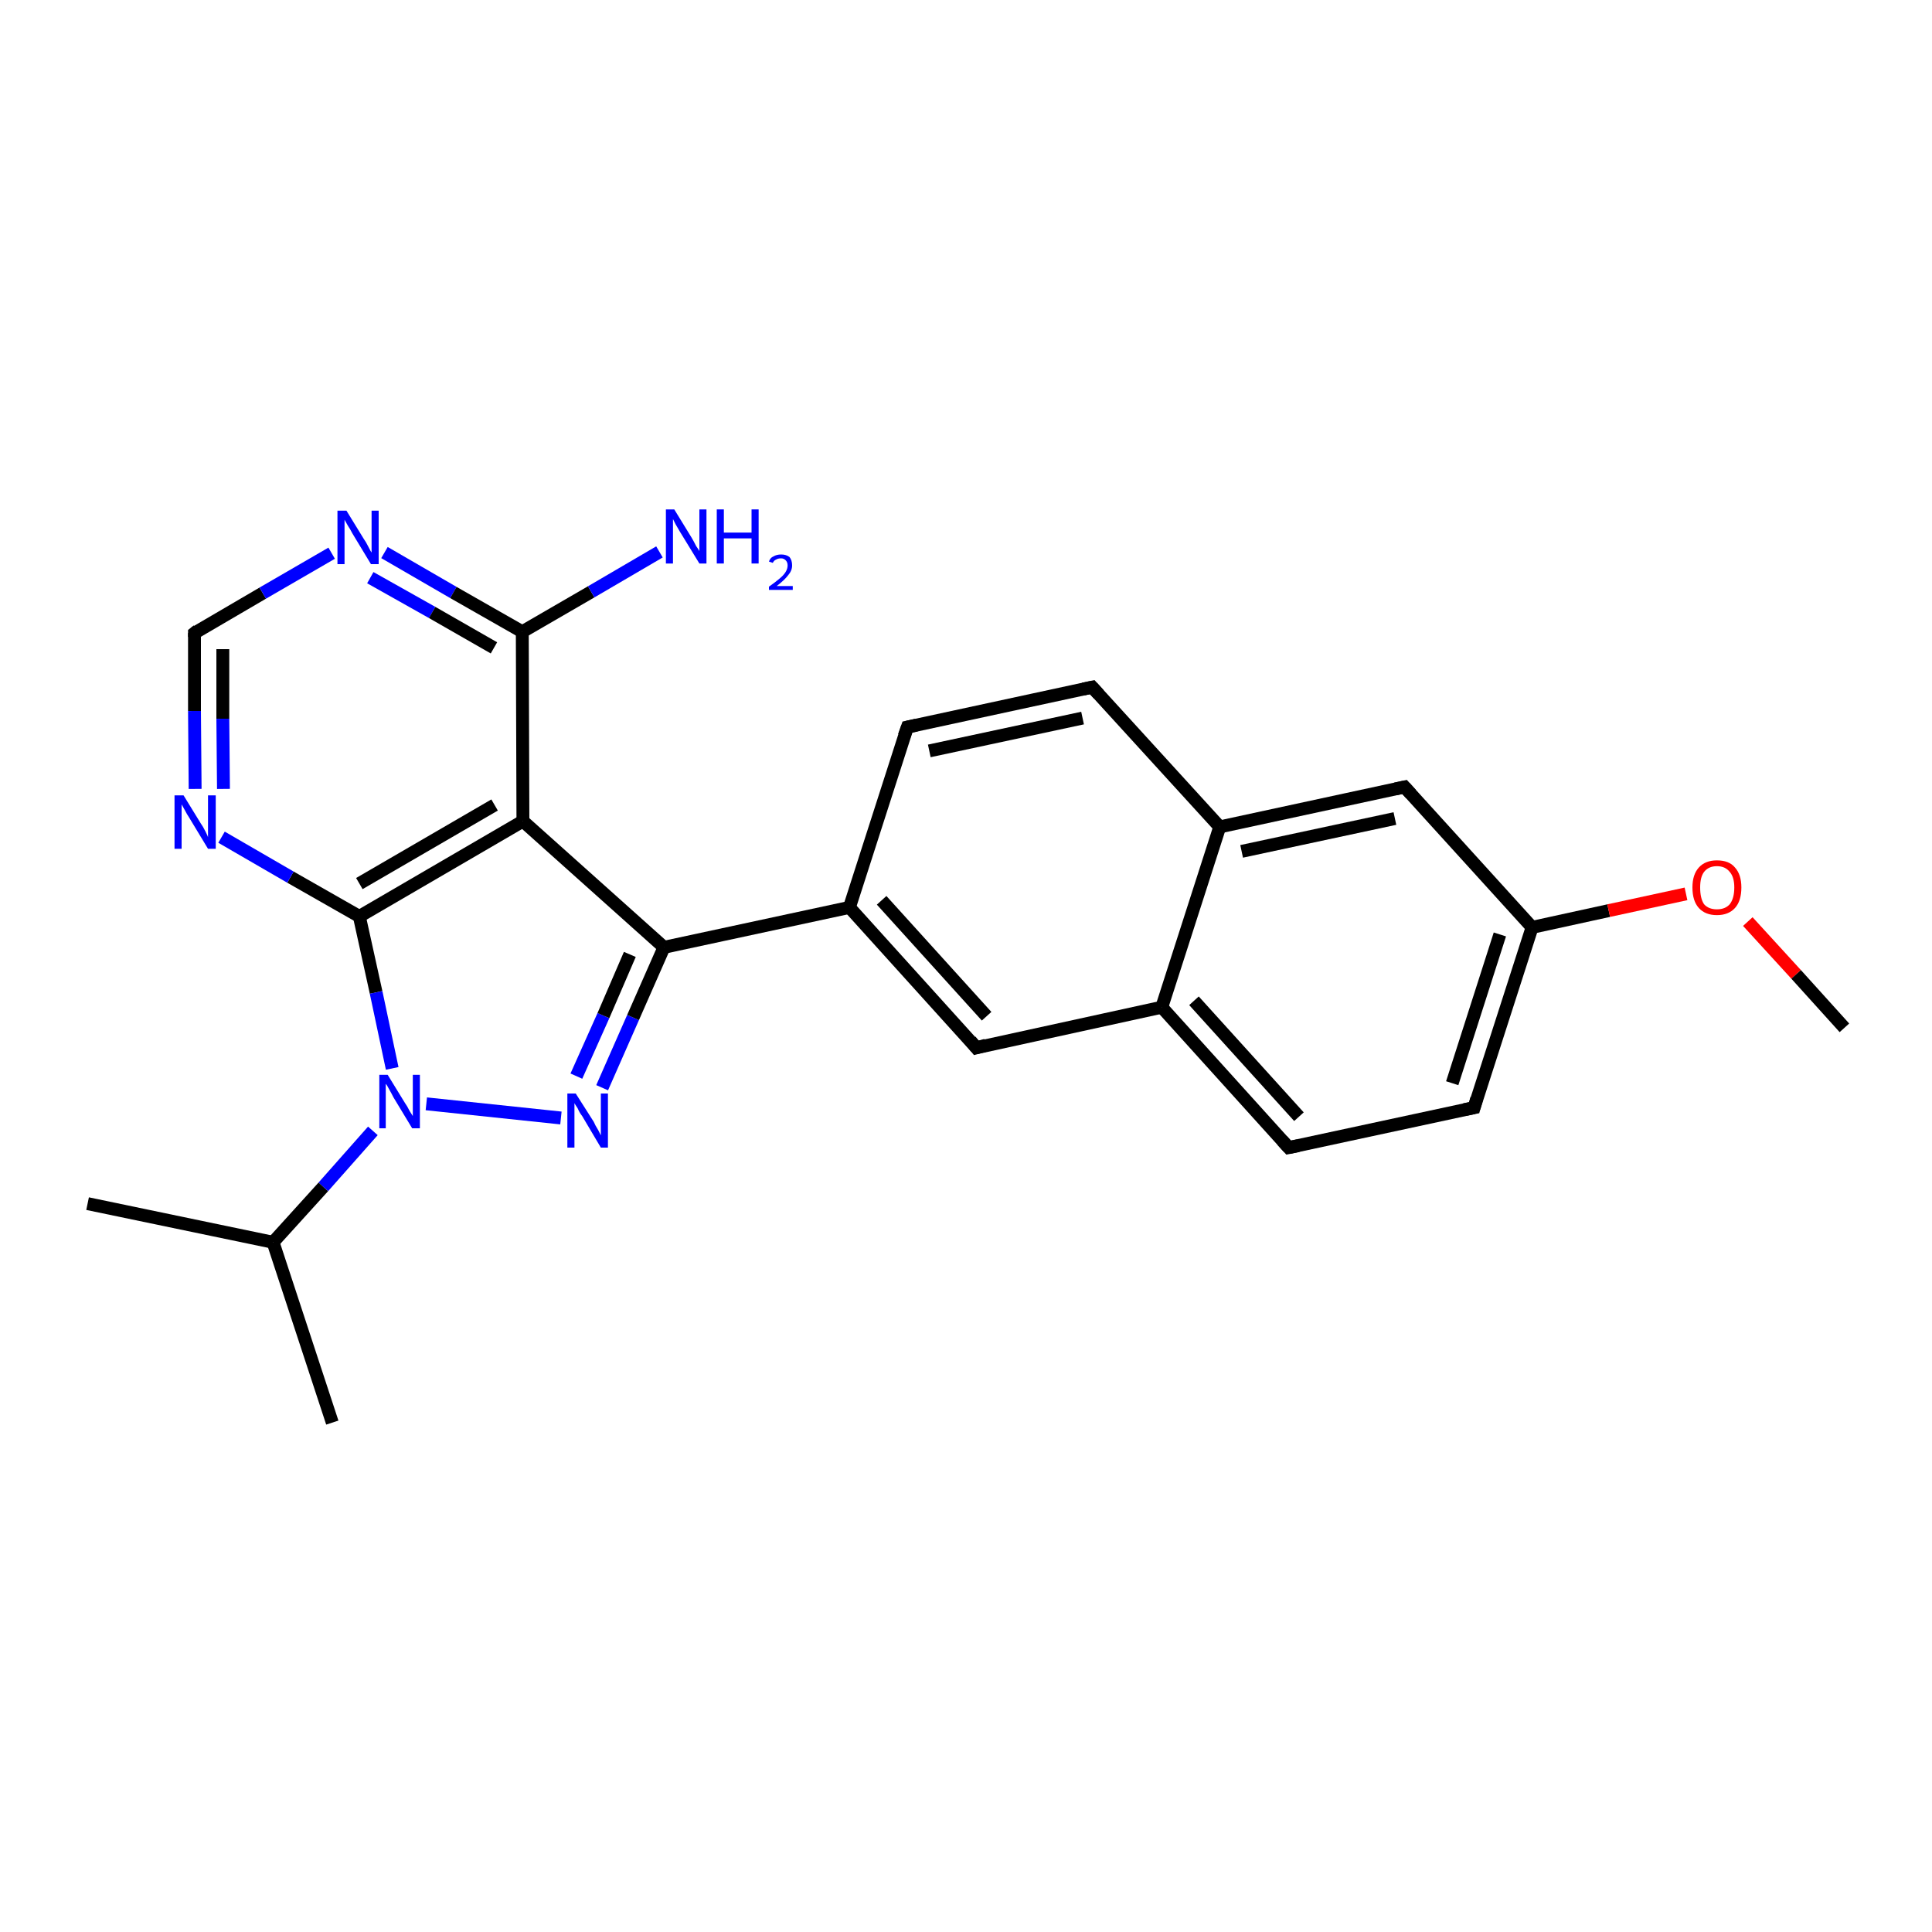 <?xml version='1.0' encoding='iso-8859-1'?>
<svg version='1.1' baseProfile='full'
              xmlns='http://www.w3.org/2000/svg'
                      xmlns:rdkit='http://www.rdkit.org/xml'
                      xmlns:xlink='http://www.w3.org/1999/xlink'
                  xml:space='preserve'
width='300px' height='300px' viewBox='0 0 300 300'>
<!-- END OF HEADER -->
<rect style='opacity:1.0;fill:#FFFFFF;stroke:none' width='300.0' height='300.0' x='0.0' y='0.0'> </rect>
<path class='bond-0 atom-0 atom-1' d='M 59.7,85.8 L 70.4,92.0' style='fill:none;fill-rule:evenodd;stroke:#0000FF;stroke-width:2.0px;stroke-linecap:butt;stroke-linejoin:miter;stroke-opacity:1' />
<path class='bond-0 atom-0 atom-1' d='M 70.4,92.0 L 81.1,98.1' style='fill:none;fill-rule:evenodd;stroke:#000000;stroke-width:2.0px;stroke-linecap:butt;stroke-linejoin:miter;stroke-opacity:1' />
<path class='bond-0 atom-0 atom-1' d='M 57.5,89.7 L 67.1,95.1' style='fill:none;fill-rule:evenodd;stroke:#0000FF;stroke-width:2.0px;stroke-linecap:butt;stroke-linejoin:miter;stroke-opacity:1' />
<path class='bond-0 atom-0 atom-1' d='M 67.1,95.1 L 76.7,100.6' style='fill:none;fill-rule:evenodd;stroke:#000000;stroke-width:2.0px;stroke-linecap:butt;stroke-linejoin:miter;stroke-opacity:1' />
<path class='bond-1 atom-1 atom-2' d='M 81.1,98.1 L 81.2,127.5' style='fill:none;fill-rule:evenodd;stroke:#000000;stroke-width:2.0px;stroke-linecap:butt;stroke-linejoin:miter;stroke-opacity:1' />
<path class='bond-2 atom-2 atom-3' d='M 81.2,127.5 L 55.8,142.3' style='fill:none;fill-rule:evenodd;stroke:#000000;stroke-width:2.0px;stroke-linecap:butt;stroke-linejoin:miter;stroke-opacity:1' />
<path class='bond-2 atom-2 atom-3' d='M 76.8,125.0 L 55.8,137.2' style='fill:none;fill-rule:evenodd;stroke:#000000;stroke-width:2.0px;stroke-linecap:butt;stroke-linejoin:miter;stroke-opacity:1' />
<path class='bond-3 atom-3 atom-4' d='M 55.8,142.3 L 45.1,136.2' style='fill:none;fill-rule:evenodd;stroke:#000000;stroke-width:2.0px;stroke-linecap:butt;stroke-linejoin:miter;stroke-opacity:1' />
<path class='bond-3 atom-3 atom-4' d='M 45.1,136.2 L 34.4,130.0' style='fill:none;fill-rule:evenodd;stroke:#0000FF;stroke-width:2.0px;stroke-linecap:butt;stroke-linejoin:miter;stroke-opacity:1' />
<path class='bond-4 atom-4 atom-5' d='M 30.3,122.5 L 30.2,110.4' style='fill:none;fill-rule:evenodd;stroke:#0000FF;stroke-width:2.0px;stroke-linecap:butt;stroke-linejoin:miter;stroke-opacity:1' />
<path class='bond-4 atom-4 atom-5' d='M 30.2,110.4 L 30.2,98.3' style='fill:none;fill-rule:evenodd;stroke:#000000;stroke-width:2.0px;stroke-linecap:butt;stroke-linejoin:miter;stroke-opacity:1' />
<path class='bond-4 atom-4 atom-5' d='M 34.7,122.5 L 34.6,111.6' style='fill:none;fill-rule:evenodd;stroke:#0000FF;stroke-width:2.0px;stroke-linecap:butt;stroke-linejoin:miter;stroke-opacity:1' />
<path class='bond-4 atom-4 atom-5' d='M 34.6,111.6 L 34.6,100.8' style='fill:none;fill-rule:evenodd;stroke:#000000;stroke-width:2.0px;stroke-linecap:butt;stroke-linejoin:miter;stroke-opacity:1' />
<path class='bond-5 atom-3 atom-6' d='M 55.8,142.3 L 58.4,154.1' style='fill:none;fill-rule:evenodd;stroke:#000000;stroke-width:2.0px;stroke-linecap:butt;stroke-linejoin:miter;stroke-opacity:1' />
<path class='bond-5 atom-3 atom-6' d='M 58.4,154.1 L 60.9,165.9' style='fill:none;fill-rule:evenodd;stroke:#0000FF;stroke-width:2.0px;stroke-linecap:butt;stroke-linejoin:miter;stroke-opacity:1' />
<path class='bond-6 atom-6 atom-7' d='M 66.2,171.4 L 87.1,173.6' style='fill:none;fill-rule:evenodd;stroke:#0000FF;stroke-width:2.0px;stroke-linecap:butt;stroke-linejoin:miter;stroke-opacity:1' />
<path class='bond-7 atom-7 atom-8' d='M 93.5,168.9 L 98.3,158.0' style='fill:none;fill-rule:evenodd;stroke:#0000FF;stroke-width:2.0px;stroke-linecap:butt;stroke-linejoin:miter;stroke-opacity:1' />
<path class='bond-7 atom-7 atom-8' d='M 98.3,158.0 L 103.1,147.1' style='fill:none;fill-rule:evenodd;stroke:#000000;stroke-width:2.0px;stroke-linecap:butt;stroke-linejoin:miter;stroke-opacity:1' />
<path class='bond-7 atom-7 atom-8' d='M 89.5,167.1 L 93.7,157.7' style='fill:none;fill-rule:evenodd;stroke:#0000FF;stroke-width:2.0px;stroke-linecap:butt;stroke-linejoin:miter;stroke-opacity:1' />
<path class='bond-7 atom-7 atom-8' d='M 93.7,157.7 L 97.8,148.2' style='fill:none;fill-rule:evenodd;stroke:#000000;stroke-width:2.0px;stroke-linecap:butt;stroke-linejoin:miter;stroke-opacity:1' />
<path class='bond-8 atom-8 atom-9' d='M 103.1,147.1 L 131.9,140.9' style='fill:none;fill-rule:evenodd;stroke:#000000;stroke-width:2.0px;stroke-linecap:butt;stroke-linejoin:miter;stroke-opacity:1' />
<path class='bond-9 atom-9 atom-10' d='M 131.9,140.9 L 151.6,162.7' style='fill:none;fill-rule:evenodd;stroke:#000000;stroke-width:2.0px;stroke-linecap:butt;stroke-linejoin:miter;stroke-opacity:1' />
<path class='bond-9 atom-9 atom-10' d='M 136.9,139.8 L 153.2,157.8' style='fill:none;fill-rule:evenodd;stroke:#000000;stroke-width:2.0px;stroke-linecap:butt;stroke-linejoin:miter;stroke-opacity:1' />
<path class='bond-10 atom-10 atom-11' d='M 151.6,162.7 L 180.4,156.4' style='fill:none;fill-rule:evenodd;stroke:#000000;stroke-width:2.0px;stroke-linecap:butt;stroke-linejoin:miter;stroke-opacity:1' />
<path class='bond-11 atom-11 atom-12' d='M 180.4,156.4 L 200.1,178.2' style='fill:none;fill-rule:evenodd;stroke:#000000;stroke-width:2.0px;stroke-linecap:butt;stroke-linejoin:miter;stroke-opacity:1' />
<path class='bond-11 atom-11 atom-12' d='M 185.4,155.4 L 201.7,173.4' style='fill:none;fill-rule:evenodd;stroke:#000000;stroke-width:2.0px;stroke-linecap:butt;stroke-linejoin:miter;stroke-opacity:1' />
<path class='bond-12 atom-12 atom-13' d='M 200.1,178.2 L 228.9,172.0' style='fill:none;fill-rule:evenodd;stroke:#000000;stroke-width:2.0px;stroke-linecap:butt;stroke-linejoin:miter;stroke-opacity:1' />
<path class='bond-13 atom-13 atom-14' d='M 228.9,172.0 L 237.9,144.0' style='fill:none;fill-rule:evenodd;stroke:#000000;stroke-width:2.0px;stroke-linecap:butt;stroke-linejoin:miter;stroke-opacity:1' />
<path class='bond-13 atom-13 atom-14' d='M 225.5,168.2 L 232.9,145.1' style='fill:none;fill-rule:evenodd;stroke:#000000;stroke-width:2.0px;stroke-linecap:butt;stroke-linejoin:miter;stroke-opacity:1' />
<path class='bond-14 atom-14 atom-15' d='M 237.9,144.0 L 249.8,141.4' style='fill:none;fill-rule:evenodd;stroke:#000000;stroke-width:2.0px;stroke-linecap:butt;stroke-linejoin:miter;stroke-opacity:1' />
<path class='bond-14 atom-14 atom-15' d='M 249.8,141.4 L 261.8,138.8' style='fill:none;fill-rule:evenodd;stroke:#FF0000;stroke-width:2.0px;stroke-linecap:butt;stroke-linejoin:miter;stroke-opacity:1' />
<path class='bond-15 atom-15 atom-16' d='M 271.4,143.1 L 278.9,151.3' style='fill:none;fill-rule:evenodd;stroke:#FF0000;stroke-width:2.0px;stroke-linecap:butt;stroke-linejoin:miter;stroke-opacity:1' />
<path class='bond-15 atom-15 atom-16' d='M 278.9,151.3 L 286.4,159.6' style='fill:none;fill-rule:evenodd;stroke:#000000;stroke-width:2.0px;stroke-linecap:butt;stroke-linejoin:miter;stroke-opacity:1' />
<path class='bond-16 atom-14 atom-17' d='M 237.9,144.0 L 218.1,122.2' style='fill:none;fill-rule:evenodd;stroke:#000000;stroke-width:2.0px;stroke-linecap:butt;stroke-linejoin:miter;stroke-opacity:1' />
<path class='bond-17 atom-17 atom-18' d='M 218.1,122.2 L 189.4,128.4' style='fill:none;fill-rule:evenodd;stroke:#000000;stroke-width:2.0px;stroke-linecap:butt;stroke-linejoin:miter;stroke-opacity:1' />
<path class='bond-17 atom-17 atom-18' d='M 216.6,127.1 L 192.8,132.2' style='fill:none;fill-rule:evenodd;stroke:#000000;stroke-width:2.0px;stroke-linecap:butt;stroke-linejoin:miter;stroke-opacity:1' />
<path class='bond-18 atom-18 atom-19' d='M 189.4,128.4 L 169.6,106.7' style='fill:none;fill-rule:evenodd;stroke:#000000;stroke-width:2.0px;stroke-linecap:butt;stroke-linejoin:miter;stroke-opacity:1' />
<path class='bond-19 atom-19 atom-20' d='M 169.6,106.7 L 140.9,112.9' style='fill:none;fill-rule:evenodd;stroke:#000000;stroke-width:2.0px;stroke-linecap:butt;stroke-linejoin:miter;stroke-opacity:1' />
<path class='bond-19 atom-19 atom-20' d='M 168.1,111.5 L 144.3,116.6' style='fill:none;fill-rule:evenodd;stroke:#000000;stroke-width:2.0px;stroke-linecap:butt;stroke-linejoin:miter;stroke-opacity:1' />
<path class='bond-20 atom-6 atom-21' d='M 57.9,175.6 L 50.2,184.3' style='fill:none;fill-rule:evenodd;stroke:#0000FF;stroke-width:2.0px;stroke-linecap:butt;stroke-linejoin:miter;stroke-opacity:1' />
<path class='bond-20 atom-6 atom-21' d='M 50.2,184.3 L 42.4,192.9' style='fill:none;fill-rule:evenodd;stroke:#000000;stroke-width:2.0px;stroke-linecap:butt;stroke-linejoin:miter;stroke-opacity:1' />
<path class='bond-21 atom-21 atom-22' d='M 42.4,192.9 L 51.6,220.9' style='fill:none;fill-rule:evenodd;stroke:#000000;stroke-width:2.0px;stroke-linecap:butt;stroke-linejoin:miter;stroke-opacity:1' />
<path class='bond-22 atom-21 atom-23' d='M 42.4,192.9 L 13.6,186.9' style='fill:none;fill-rule:evenodd;stroke:#000000;stroke-width:2.0px;stroke-linecap:butt;stroke-linejoin:miter;stroke-opacity:1' />
<path class='bond-23 atom-1 atom-24' d='M 81.1,98.1 L 91.8,91.9' style='fill:none;fill-rule:evenodd;stroke:#000000;stroke-width:2.0px;stroke-linecap:butt;stroke-linejoin:miter;stroke-opacity:1' />
<path class='bond-23 atom-1 atom-24' d='M 91.8,91.9 L 102.4,85.7' style='fill:none;fill-rule:evenodd;stroke:#0000FF;stroke-width:2.0px;stroke-linecap:butt;stroke-linejoin:miter;stroke-opacity:1' />
<path class='bond-24 atom-5 atom-0' d='M 30.2,98.3 L 40.8,92.1' style='fill:none;fill-rule:evenodd;stroke:#000000;stroke-width:2.0px;stroke-linecap:butt;stroke-linejoin:miter;stroke-opacity:1' />
<path class='bond-24 atom-5 atom-0' d='M 40.8,92.1 L 51.5,85.9' style='fill:none;fill-rule:evenodd;stroke:#0000FF;stroke-width:2.0px;stroke-linecap:butt;stroke-linejoin:miter;stroke-opacity:1' />
<path class='bond-25 atom-8 atom-2' d='M 103.1,147.1 L 81.2,127.5' style='fill:none;fill-rule:evenodd;stroke:#000000;stroke-width:2.0px;stroke-linecap:butt;stroke-linejoin:miter;stroke-opacity:1' />
<path class='bond-26 atom-18 atom-11' d='M 189.4,128.4 L 180.4,156.4' style='fill:none;fill-rule:evenodd;stroke:#000000;stroke-width:2.0px;stroke-linecap:butt;stroke-linejoin:miter;stroke-opacity:1' />
<path class='bond-27 atom-20 atom-9' d='M 140.9,112.9 L 131.9,140.9' style='fill:none;fill-rule:evenodd;stroke:#000000;stroke-width:2.0px;stroke-linecap:butt;stroke-linejoin:miter;stroke-opacity:1' />
<path d='M 30.2,98.9 L 30.2,98.3 L 30.7,97.9' style='fill:none;stroke:#000000;stroke-width:2.0px;stroke-linecap:butt;stroke-linejoin:miter;stroke-opacity:1;' />
<path d='M 150.7,161.6 L 151.6,162.7 L 153.1,162.3' style='fill:none;stroke:#000000;stroke-width:2.0px;stroke-linecap:butt;stroke-linejoin:miter;stroke-opacity:1;' />
<path d='M 199.1,177.1 L 200.1,178.2 L 201.6,177.9' style='fill:none;stroke:#000000;stroke-width:2.0px;stroke-linecap:butt;stroke-linejoin:miter;stroke-opacity:1;' />
<path d='M 227.4,172.3 L 228.9,172.0 L 229.3,170.6' style='fill:none;stroke:#000000;stroke-width:2.0px;stroke-linecap:butt;stroke-linejoin:miter;stroke-opacity:1;' />
<path d='M 219.1,123.3 L 218.1,122.2 L 216.7,122.5' style='fill:none;stroke:#000000;stroke-width:2.0px;stroke-linecap:butt;stroke-linejoin:miter;stroke-opacity:1;' />
<path d='M 170.6,107.8 L 169.6,106.7 L 168.2,107.0' style='fill:none;stroke:#000000;stroke-width:2.0px;stroke-linecap:butt;stroke-linejoin:miter;stroke-opacity:1;' />
<path d='M 142.3,112.6 L 140.9,112.9 L 140.4,114.3' style='fill:none;stroke:#000000;stroke-width:2.0px;stroke-linecap:butt;stroke-linejoin:miter;stroke-opacity:1;' />
<path class='atom-0' d='M 53.8 79.3
L 56.5 83.7
Q 56.8 84.1, 57.2 84.9
Q 57.6 85.7, 57.7 85.8
L 57.7 79.3
L 58.8 79.3
L 58.8 87.6
L 57.6 87.6
L 54.7 82.8
Q 54.4 82.2, 54.0 81.6
Q 53.6 80.9, 53.5 80.7
L 53.5 87.6
L 52.4 87.6
L 52.4 79.3
L 53.8 79.3
' fill='#0000FF'/>
<path class='atom-4' d='M 28.5 123.5
L 31.2 127.9
Q 31.5 128.3, 31.9 129.1
Q 32.3 129.9, 32.3 130.0
L 32.3 123.5
L 33.5 123.5
L 33.5 131.8
L 32.3 131.8
L 29.4 127.0
Q 29.0 126.4, 28.7 125.8
Q 28.3 125.1, 28.2 124.9
L 28.2 131.8
L 27.1 131.8
L 27.1 123.5
L 28.5 123.5
' fill='#0000FF'/>
<path class='atom-6' d='M 60.2 166.9
L 62.9 171.3
Q 63.2 171.7, 63.6 172.5
Q 64.1 173.3, 64.1 173.3
L 64.1 166.9
L 65.2 166.9
L 65.2 175.2
L 64.0 175.2
L 61.1 170.4
Q 60.8 169.8, 60.4 169.1
Q 60.1 168.5, 59.9 168.3
L 59.9 175.2
L 58.9 175.2
L 58.9 166.9
L 60.2 166.9
' fill='#0000FF'/>
<path class='atom-7' d='M 89.4 169.8
L 92.2 174.2
Q 92.4 174.7, 92.9 175.5
Q 93.3 176.3, 93.3 176.3
L 93.3 169.8
L 94.4 169.8
L 94.4 178.2
L 93.3 178.2
L 90.4 173.3
Q 90.0 172.8, 89.7 172.1
Q 89.3 171.5, 89.2 171.3
L 89.2 178.2
L 88.1 178.2
L 88.1 169.8
L 89.4 169.8
' fill='#0000FF'/>
<path class='atom-15' d='M 262.8 137.8
Q 262.8 135.8, 263.8 134.7
Q 264.8 133.6, 266.6 133.6
Q 268.5 133.6, 269.4 134.7
Q 270.4 135.8, 270.4 137.8
Q 270.4 139.9, 269.4 141.0
Q 268.4 142.1, 266.6 142.1
Q 264.8 142.1, 263.8 141.0
Q 262.8 139.9, 262.8 137.8
M 266.6 141.2
Q 267.9 141.2, 268.6 140.4
Q 269.3 139.5, 269.3 137.8
Q 269.3 136.2, 268.6 135.4
Q 267.9 134.5, 266.6 134.5
Q 265.3 134.5, 264.6 135.4
Q 264.0 136.2, 264.0 137.8
Q 264.0 139.5, 264.6 140.4
Q 265.3 141.2, 266.6 141.2
' fill='#FF0000'/>
<path class='atom-24' d='M 104.7 79.1
L 107.4 83.5
Q 107.7 84.0, 108.1 84.8
Q 108.6 85.5, 108.6 85.6
L 108.6 79.1
L 109.7 79.1
L 109.7 87.5
L 108.6 87.5
L 105.6 82.6
Q 105.3 82.1, 104.9 81.4
Q 104.6 80.8, 104.5 80.6
L 104.5 87.5
L 103.4 87.5
L 103.4 79.1
L 104.7 79.1
' fill='#0000FF'/>
<path class='atom-24' d='M 111.3 79.1
L 112.4 79.1
L 112.4 82.7
L 116.7 82.7
L 116.7 79.1
L 117.8 79.1
L 117.8 87.5
L 116.7 87.5
L 116.7 83.6
L 112.4 83.6
L 112.4 87.5
L 111.3 87.5
L 111.3 79.1
' fill='#0000FF'/>
<path class='atom-24' d='M 119.4 87.2
Q 119.6 86.6, 120.1 86.4
Q 120.6 86.1, 121.3 86.1
Q 122.1 86.1, 122.6 86.5
Q 123.0 87.0, 123.0 87.8
Q 123.0 88.6, 122.4 89.3
Q 121.8 90.1, 120.6 91.0
L 123.1 91.0
L 123.1 91.6
L 119.4 91.6
L 119.4 91.1
Q 120.4 90.4, 121.1 89.8
Q 121.7 89.3, 122.0 88.8
Q 122.3 88.3, 122.3 87.8
Q 122.3 87.3, 122.0 87.0
Q 121.7 86.7, 121.3 86.7
Q 120.8 86.7, 120.5 86.9
Q 120.2 87.0, 120.0 87.4
L 119.4 87.2
' fill='#0000FF'/>
</svg>
